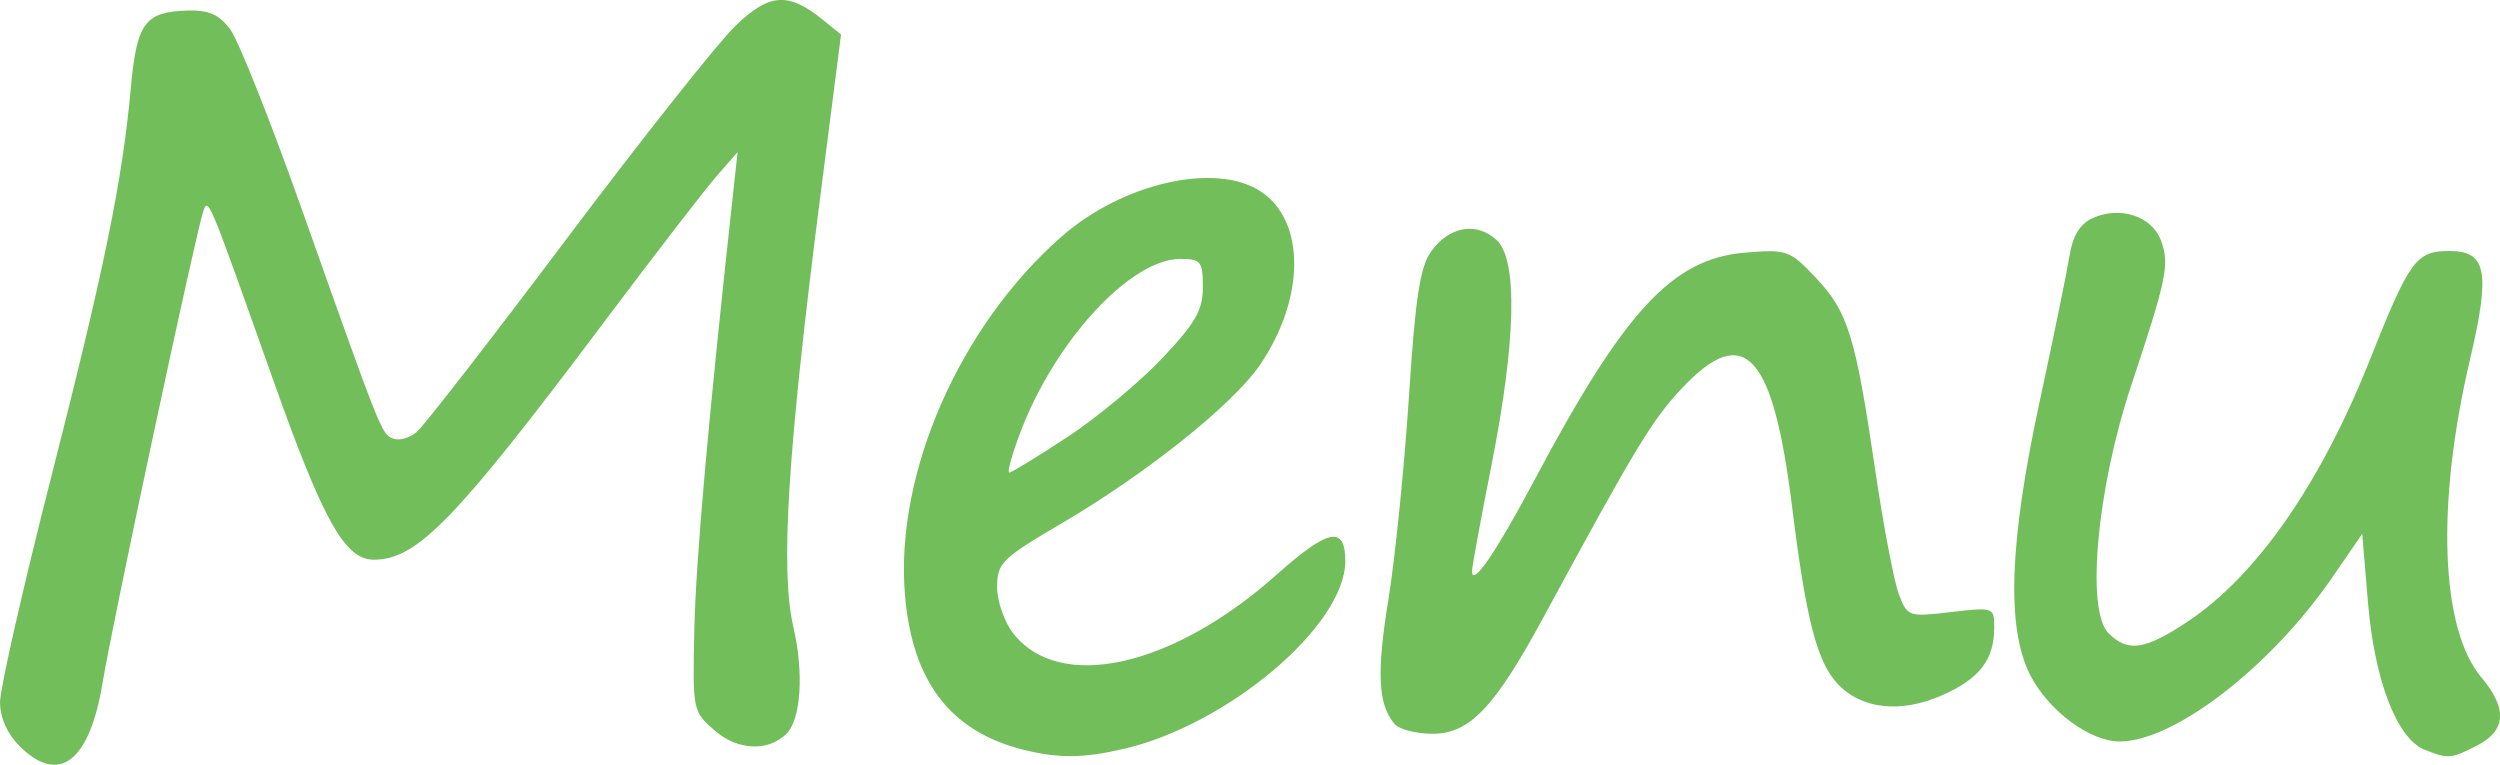 <?xml version="1.0" encoding="UTF-8" standalone="no"?>
<!-- Created with Inkscape (http://www.inkscape.org/) -->

<svg
   xmlns:dc="http://purl.org/dc/elements/1.1/"
   xmlns:cc="http://creativecommons.org/ns#"
   xmlns:rdf="http://www.w3.org/1999/02/22-rdf-syntax-ns#"
   xmlns:svg="http://www.w3.org/2000/svg"
   xmlns="http://www.w3.org/2000/svg"
   xmlns:sodipodi="http://sodipodi.sourceforge.net/DTD/sodipodi-0.dtd"
   xmlns:inkscape="http://www.inkscape.org/namespaces/inkscape"
   width="83.586mm"
   height="25.569mm"
   viewBox="0 0 83.586 25.569"
   version="1.1"
   id="svg8"
   inkscape:version="0.92.5 (2060ec1f9f, 2020-04-08)"
   sodipodi:docname="menu palette.svg">
  <defs
     id="defs2" />
  <sodipodi:namedview
     id="base"
     pagecolor="#ffffff"
     bordercolor="#666666"
     borderopacity="1.0"
     inkscape:pageopacity="0.0"
     inkscape:pageshadow="2"
     inkscape:zoom="0.98994949"
     inkscape:cx="-269.49999"
     inkscape:cy="-315.80169"
     inkscape:document-units="mm"
     inkscape:current-layer="layer1"
     showgrid="false"
     fit-margin-top="0"
     fit-margin-left="0"
     fit-margin-right="0"
     fit-margin-bottom="0"
     inkscape:window-width="1920"
     inkscape:window-height="1017"
     inkscape:window-x="1912"
     inkscape:window-y="-8"
     inkscape:window-maximized="1" />
  <g
     inkscape:label="Calque 1"
     inkscape:groupmode="layer"
     id="layer1"
     transform="translate(-54.296,-39.709)">
    <path
       style="fill:#72be5b;fill-opacity:1;stroke-width:0.265"
       d="m 54.946,64.651 c -0.409,-0.409 -0.649,-0.952 -0.649,-1.466 0,-0.449 0.765,-3.818 1.701,-7.487 1.795,-7.04 2.392,-9.955 2.675,-13.075 0.195,-2.143 0.469,-2.517 1.876,-2.561 0.727,-0.023 1.068,0.126 1.446,0.632 0.272,0.364 1.339,3.043 2.371,5.953 2.688,7.581 2.687,7.579 3.077,7.728 0.195,0.075 0.545,-0.022 0.778,-0.215 0.233,-0.193 2.485,-3.094 5.005,-6.446 2.52,-3.352 5.058,-6.556 5.639,-7.121 1.151,-1.118 1.781,-1.164 2.952,-0.215 l 0.599,0.485 -0.693,5.405 c -1.095,8.548 -1.343,12.507 -0.902,14.401 0.358,1.539 0.256,3.098 -0.235,3.578 -0.609,0.594 -1.618,0.553 -2.372,-0.096 -0.761,-0.655 -0.765,-0.671 -0.703,-3.418 0.052,-2.32 0.466,-6.988 1.287,-14.483 l 0.159,-1.455 -0.695,0.794 c -0.383,0.437 -2.081,2.639 -3.774,4.895 -4.972,6.623 -6.247,7.938 -7.694,7.938 -0.965,0 -1.689,-1.29 -3.356,-5.986 -2.198,-6.192 -2.176,-6.139 -2.347,-5.656 -0.247,0.7 -3.05,13.823 -3.363,15.743 -0.434,2.659 -1.462,3.447 -2.78,2.129 z m 33.614,0.137 c -2.482,-0.604 -3.773,-2.286 -4.01,-5.223 -0.326,-4.038 1.831,-8.955 5.238,-11.945 2.046,-1.795 5.15,-2.5 6.659,-1.511 1.506,0.986 1.491,3.586 -0.032,5.811 -0.9,1.315 -3.802,3.632 -6.61,5.278 -2.016,1.182 -2.171,1.335 -2.171,2.138 0,0.476 0.244,1.175 0.541,1.553 1.555,1.976 5.33,1.131 8.813,-1.974 1.723,-1.535 2.287,-1.645 2.287,-0.443 0,2.15 -3.928,5.473 -7.42,6.278 -1.334,0.308 -2.148,0.317 -3.296,0.037 z m 1.422,-10.465 c 0.991,-0.653 2.416,-1.836 3.166,-2.63 1.117,-1.182 1.365,-1.614 1.365,-2.385 0,-0.859 -0.066,-0.942 -0.754,-0.942 -1.661,0 -4.18,2.726 -5.34,5.778 -0.285,0.751 -0.456,1.365 -0.379,1.365 0.077,0 0.951,-0.534 1.941,-1.187 z m 45.377,10.452 c -0.922,-0.373 -1.67,-2.309 -1.888,-4.889 l -0.196,-2.328 -1.005,1.462 c -2.052,2.983 -5.263,5.465 -7.092,5.48 -1.006,0.008 -2.409,-1.037 -3.016,-2.247 -0.787,-1.57 -0.684,-4.437 0.33,-9.125 0.456,-2.11 0.902,-4.288 0.992,-4.841 0.114,-0.708 0.348,-1.089 0.79,-1.29 0.896,-0.408 1.961,-0.063 2.264,0.733 0.306,0.804 0.213,1.263 -0.987,4.869 -1.146,3.445 -1.52,7.52 -0.759,8.28 0.645,0.645 1.211,0.564 2.634,-0.379 2.308,-1.529 4.453,-4.607 6.108,-8.767 1.328,-3.338 1.543,-3.632 2.652,-3.632 1.251,0 1.382,0.69 0.692,3.631 -1.138,4.848 -0.988,9 0.385,10.631 0.87,1.034 0.825,1.769 -0.138,2.267 -0.877,0.453 -0.977,0.462 -1.765,0.143 z m -34.442,-0.866 c -0.55,-0.662 -0.599,-1.699 -0.199,-4.166 0.224,-1.382 0.531,-4.419 0.683,-6.747 0.218,-3.366 0.373,-4.369 0.755,-4.895 0.597,-0.823 1.503,-0.98 2.169,-0.377 0.721,0.652 0.663,3.363 -0.159,7.521 -0.36,1.819 -0.655,3.422 -0.655,3.562 -0.002,0.547 0.804,-0.629 2.081,-3.033 3.018,-5.684 4.621,-7.417 7.047,-7.618 1.405,-0.117 1.497,-0.084 2.377,0.849 1.07,1.135 1.317,1.938 1.982,6.454 0.272,1.847 0.626,3.701 0.786,4.121 0.285,0.746 0.325,0.759 1.74,0.593 1.424,-0.167 1.448,-0.159 1.448,0.511 0,1.081 -0.487,1.716 -1.742,2.271 -1.386,0.613 -2.71,0.464 -3.504,-0.393 -0.685,-0.74 -1.047,-2.152 -1.514,-5.919 -0.635,-5.115 -1.589,-6.158 -3.65,-3.987 -1.018,1.072 -1.552,1.952 -4.674,7.715 -1.626,3 -2.457,3.871 -3.697,3.871 -0.549,0 -1.123,-0.149 -1.274,-0.332 z"
       id="path826"
       inkscape:connector-curvature="0" />
  </g>
</svg>
